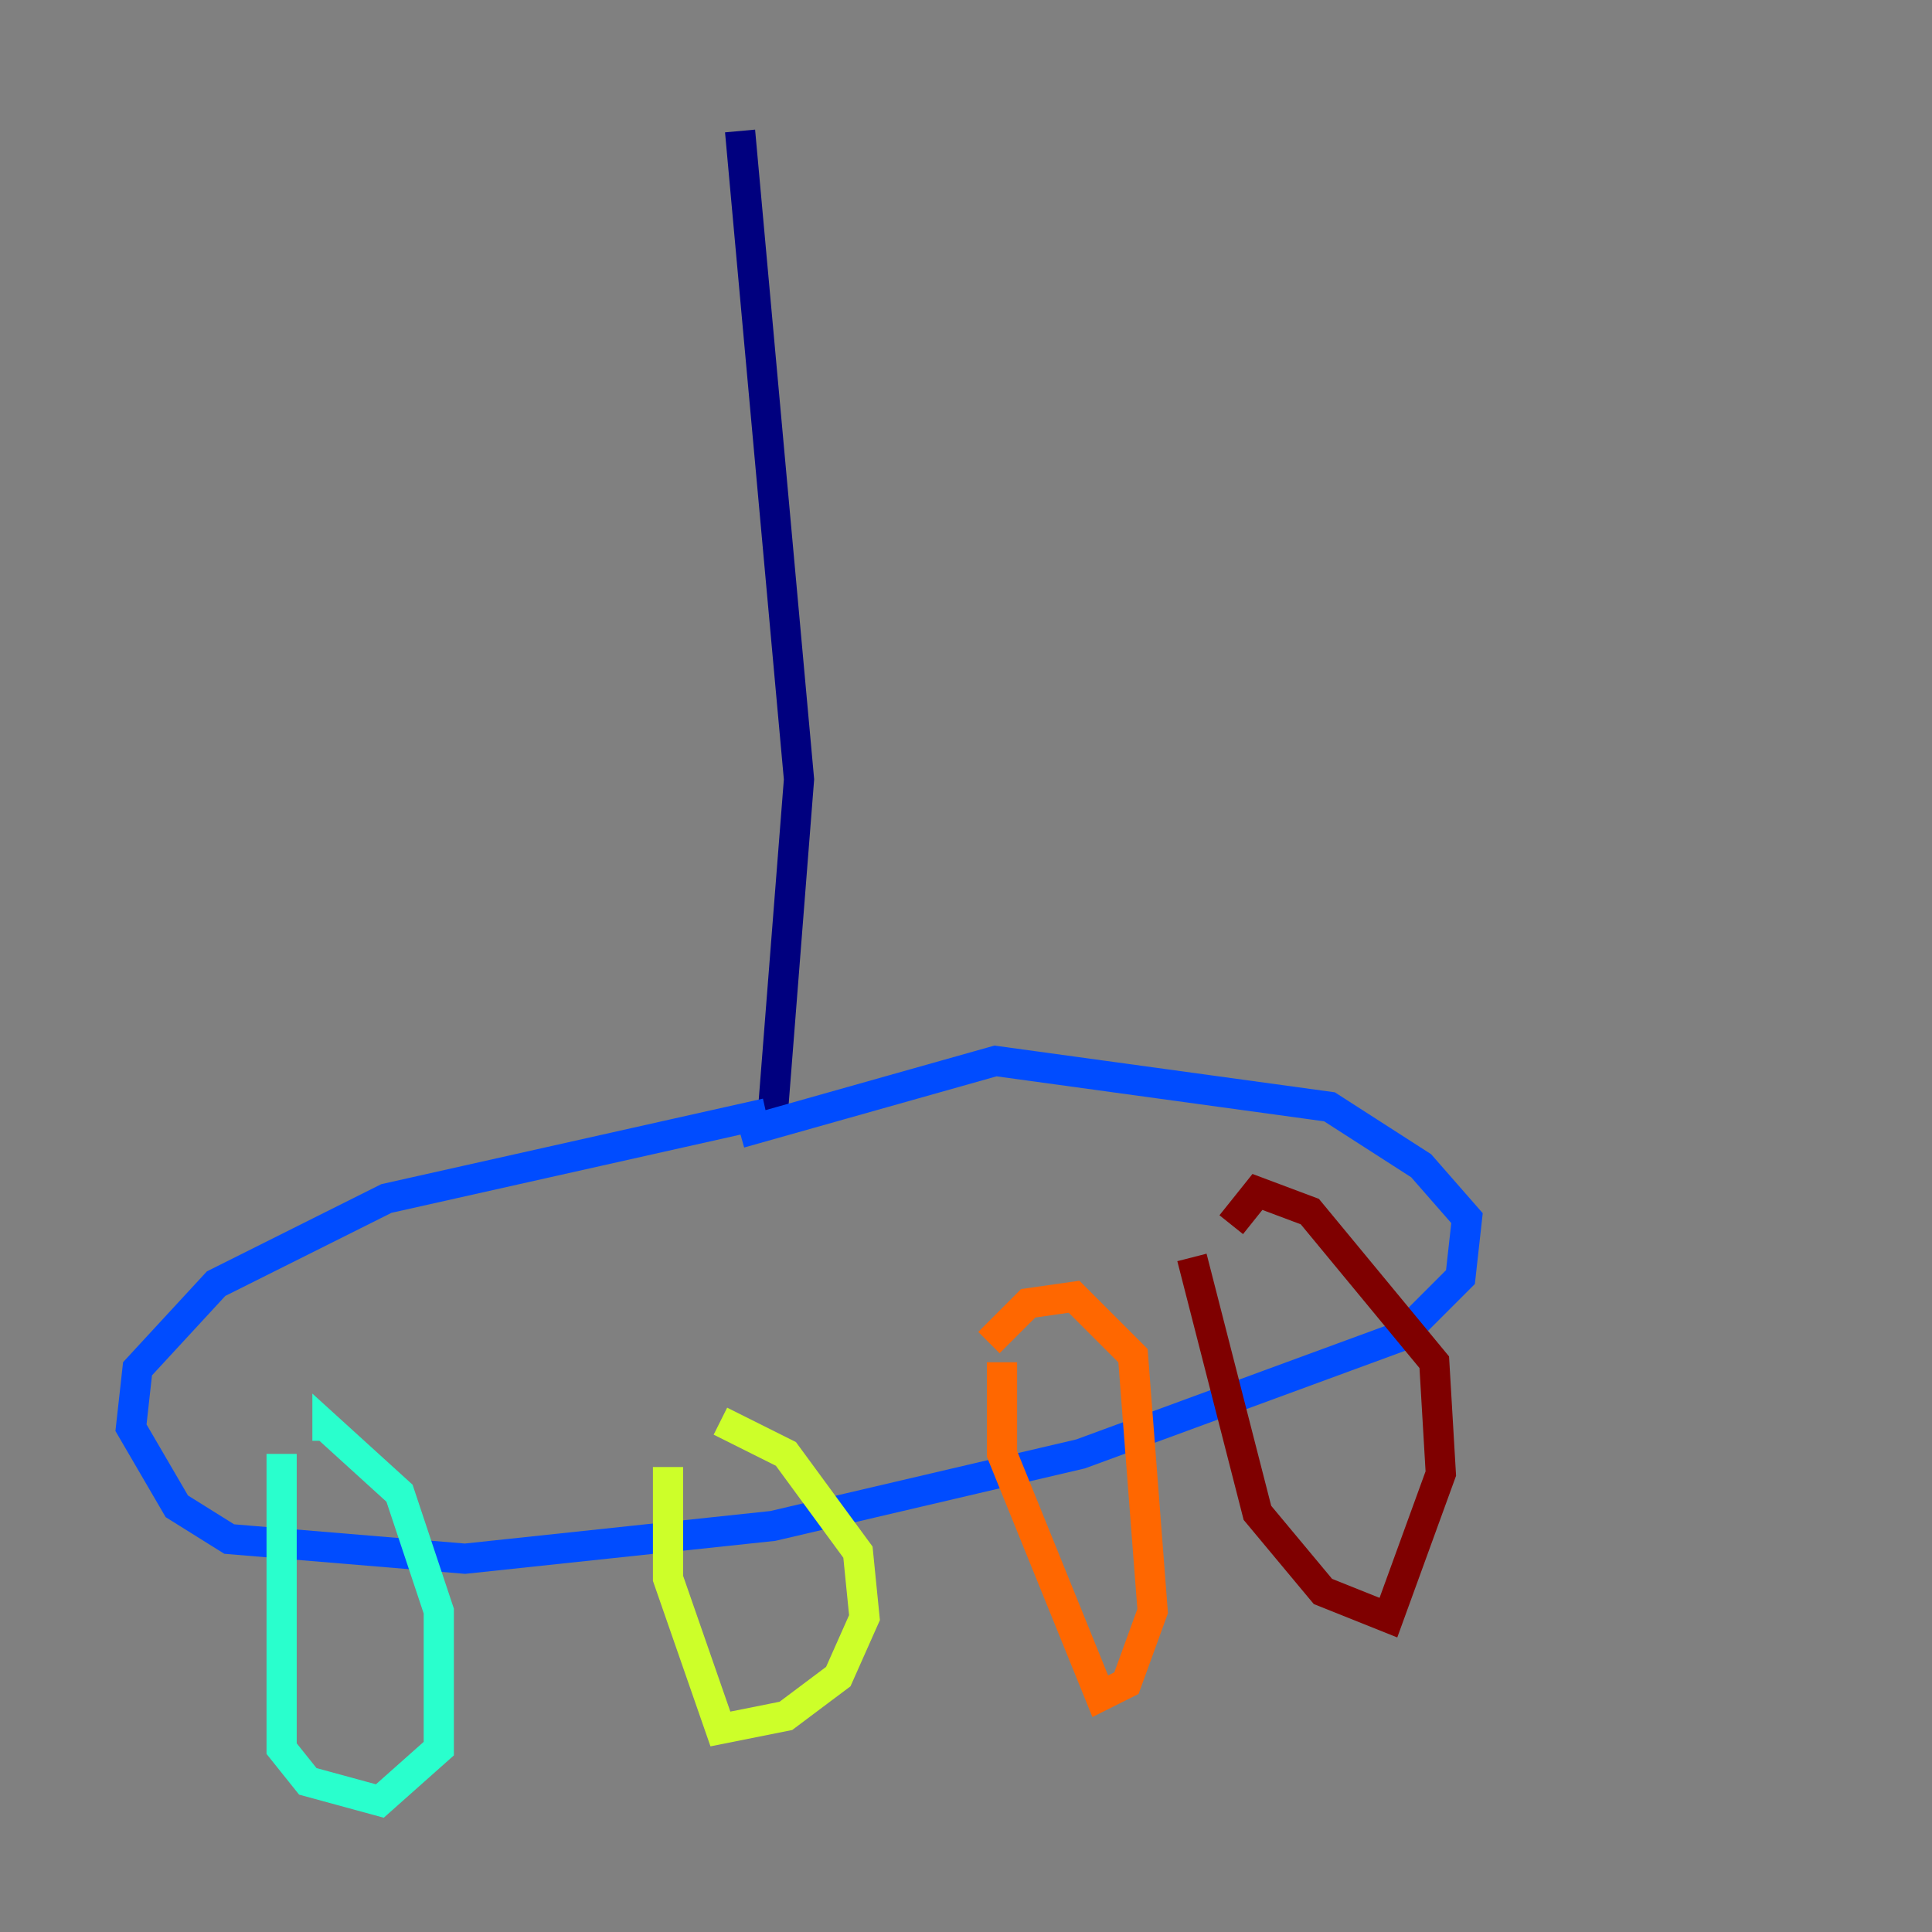 <?xml version="1.0" encoding="utf-8" ?>
<svg baseProfile="tiny" height="128" version="1.2" viewBox="0,0,128,128" width="128" xmlns="http://www.w3.org/2000/svg" xmlns:ev="http://www.w3.org/2001/xml-events" xmlns:xlink="http://www.w3.org/1999/xlink"><rect x="0" y="0" width="128" height="128" fill="#808080" stroke="none"/><defs /><polyline fill="none" points="49.031,8.678 52.936,51.634 51.2,73.763" stroke="#00007f" stroke-width="2" /><polyline fill="none" points="50.766,73.763 25.6,79.403 14.319,85.044 9.112,90.685 8.678,94.59 11.715,99.797 15.186,101.966 30.807,103.268 51.2,101.098 71.593,96.325 92.854,88.515 96.759,84.61 97.193,80.705 94.156,77.234 88.081,73.329 65.953,70.291 49.031,75.064" stroke="#004cff" stroke-width="2" /><polyline fill="none" points="18.658,96.325 18.658,115.851 20.393,118.02 25.166,119.322 29.071,115.851 29.071,106.739 26.468,98.929 21.695,94.59 21.695,95.458" stroke="#29ffcd" stroke-width="2" /><polyline fill="none" points="44.258,97.193 44.258,104.57 47.729,114.549 52.068,113.681 55.539,111.078 57.275,107.173 56.841,102.834 52.068,96.325 47.729,94.156" stroke="#cdff29" stroke-width="2" /><polyline fill="none" points="66.386,90.251 66.386,96.325 72.895,112.38 74.63,111.512 76.366,106.739 75.064,89.817 71.159,85.912 68.122,86.346 65.519,88.949" stroke="#ff6700" stroke-width="2" /><polyline fill="none" points="78.969,83.308 83.308,100.231 87.647,105.437 91.986,107.173 95.458,97.627 95.024,90.251 86.78,80.271 83.308,78.969 81.573,81.139" stroke="#7f0000" stroke-width="2" /></svg>